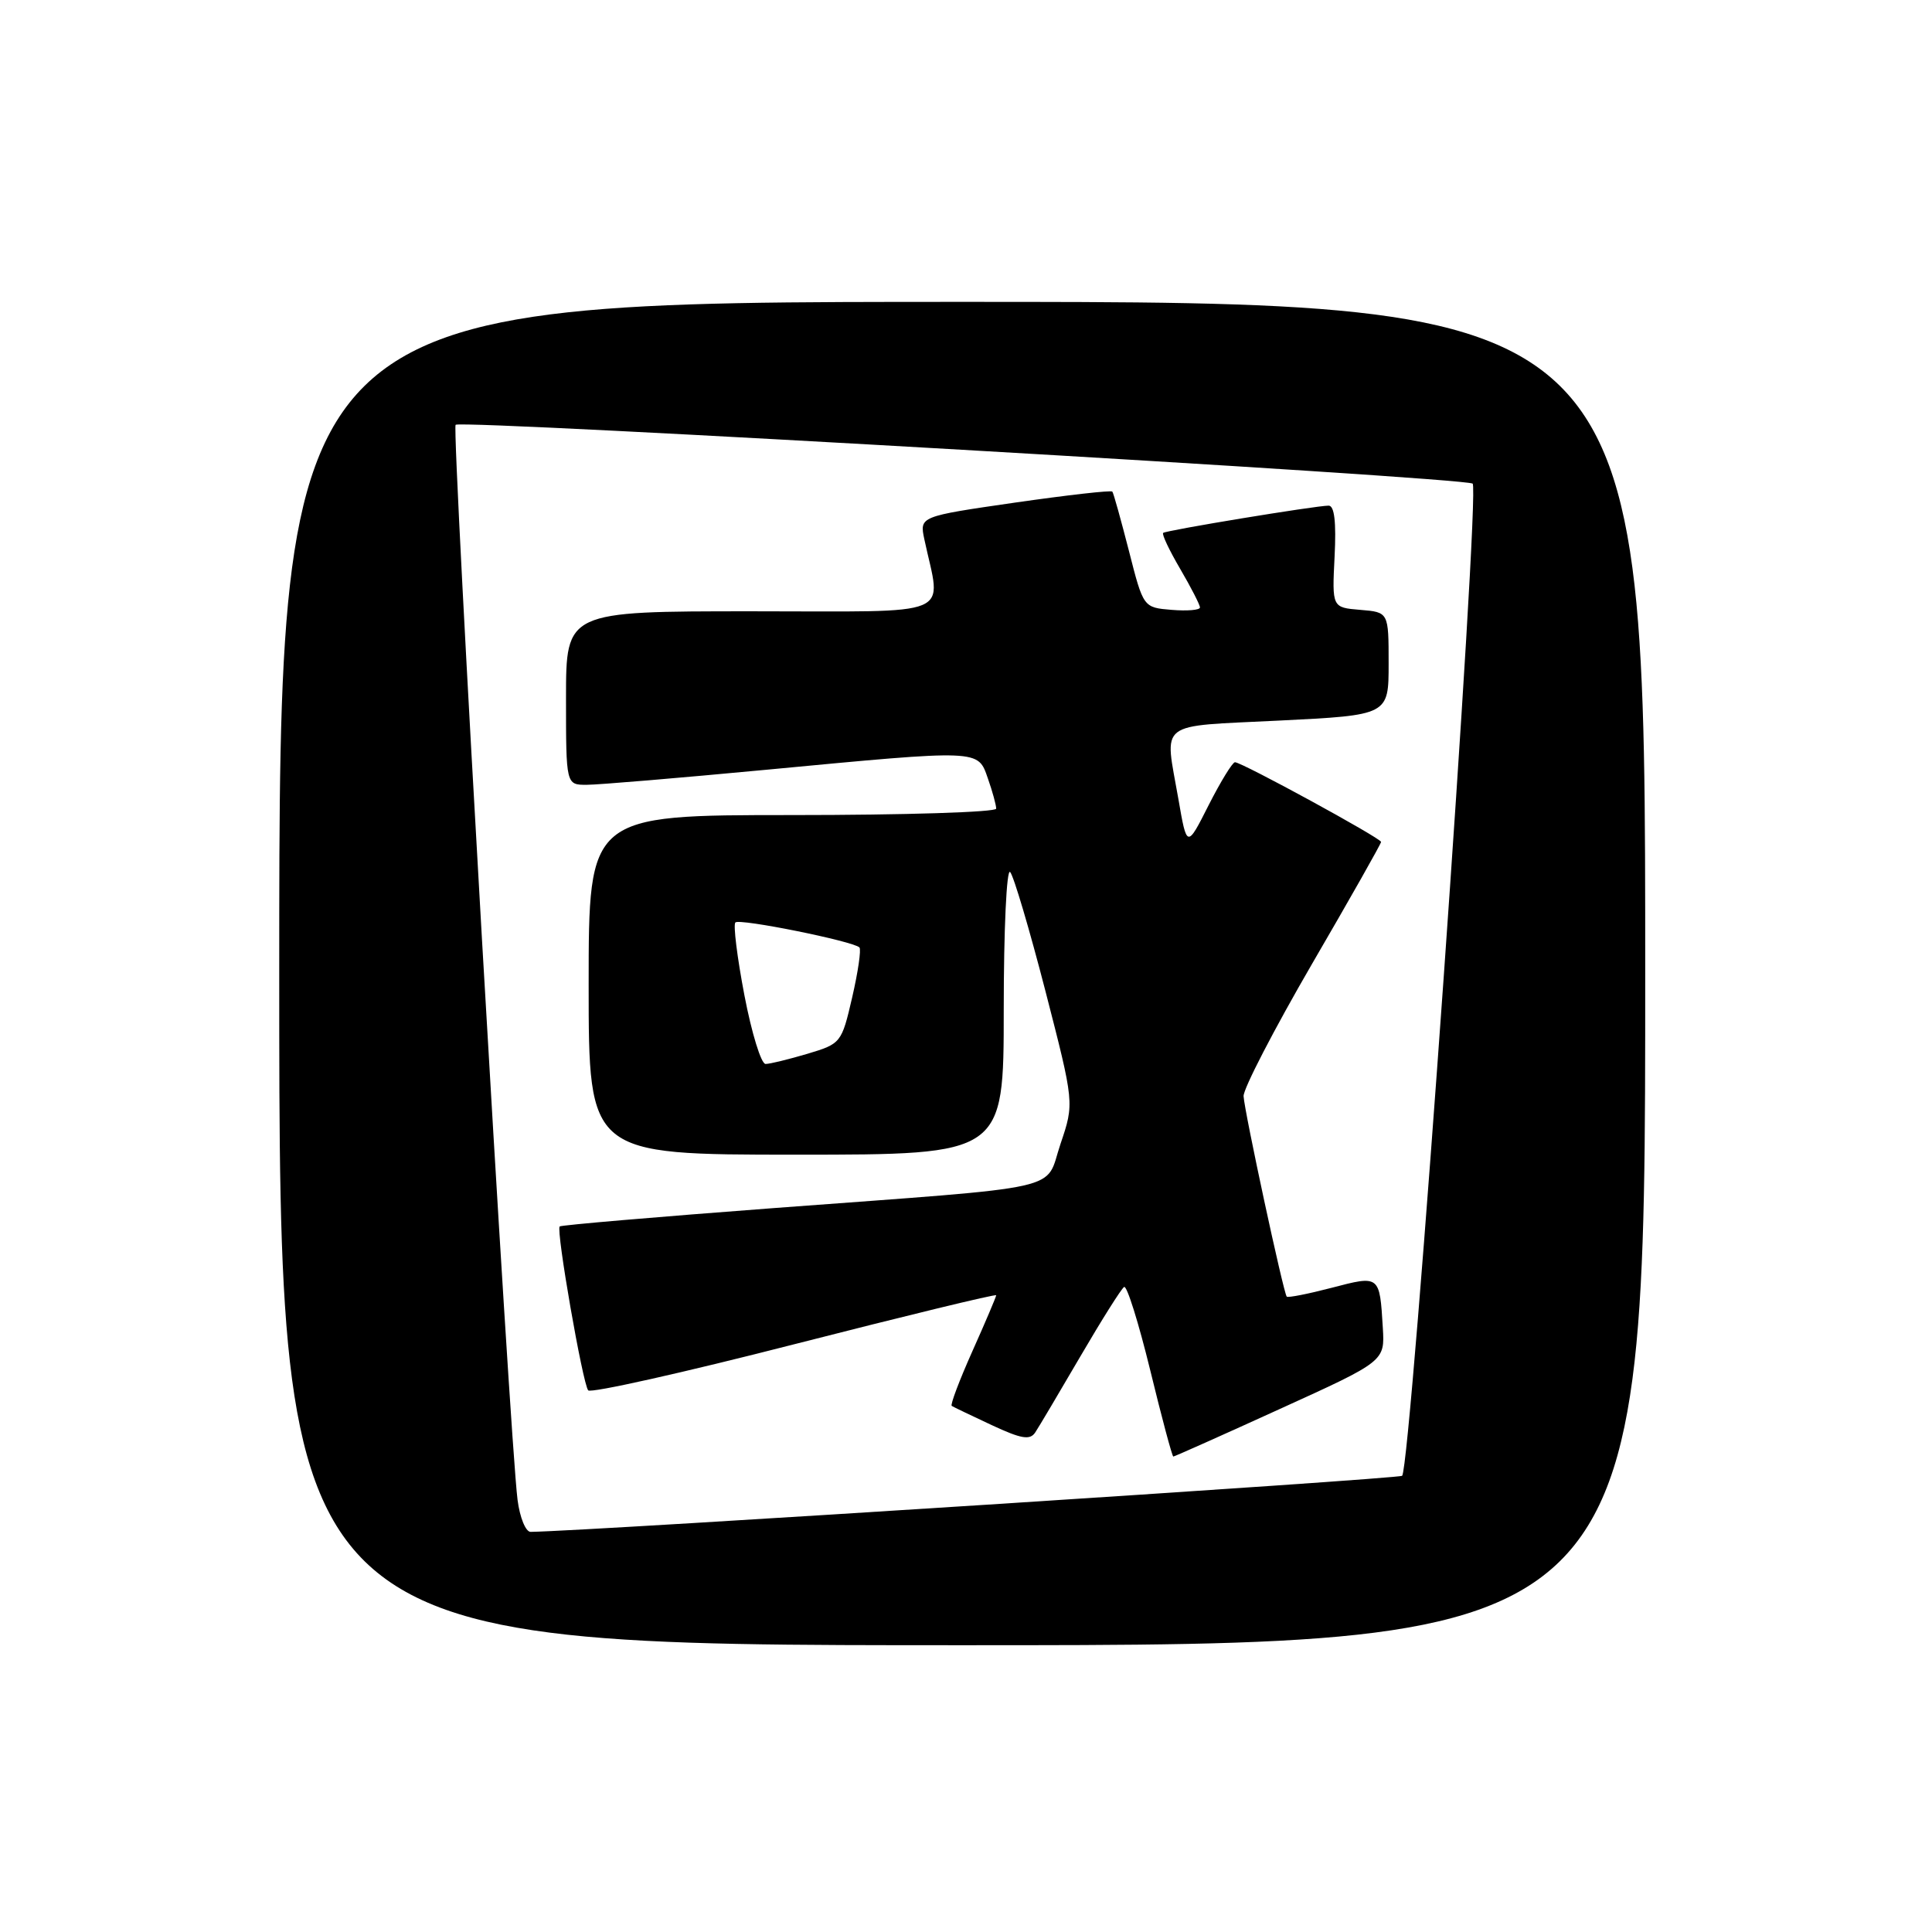 <?xml version="1.0" encoding="UTF-8" standalone="no"?>
<!DOCTYPE svg PUBLIC "-//W3C//DTD SVG 1.1//EN" "http://www.w3.org/Graphics/SVG/1.1/DTD/svg11.dtd" >
<svg xmlns="http://www.w3.org/2000/svg" xmlns:xlink="http://www.w3.org/1999/xlink" version="1.1" viewBox="0 0 256 256">
 <g >
 <path fill="currentColor"
d=" M 218.00 129.00 C 218.00 40.00 218.00 40.00 127.50 40.00 C 37.00 40.00 37.00 40.00 37.00 129.00 C 37.00 218.00 37.00 218.00 127.50 218.00 C 218.00 218.00 218.00 218.00 218.00 129.00 Z  M 68.58 198.75 C 67.52 190.43 59.82 56.84 60.37 56.29 C 61.10 55.57 193.76 63.24 195.13 64.08 C 196.17 64.73 186.96 194.37 185.79 195.55 C 185.37 195.96 78.05 202.87 70.31 202.98 C 69.66 202.99 68.88 201.09 68.58 198.75 Z  M 169.62 186.68 C 183.50 180.37 183.50 180.37 183.23 175.93 C 182.81 168.95 182.83 168.97 176.45 170.64 C 173.34 171.45 170.66 171.98 170.50 171.81 C 170.07 171.35 164.89 147.29 164.78 145.25 C 164.73 144.29 168.81 136.41 173.84 127.74 C 178.88 119.08 183.00 111.80 183.00 111.56 C 183.00 111.07 164.55 101.00 163.64 101.00 C 163.31 101.00 161.74 103.56 160.15 106.69 C 157.27 112.39 157.27 112.39 156.14 105.86 C 154.31 95.37 153.11 96.30 169.50 95.48 C 184.00 94.76 184.00 94.76 184.00 87.94 C 184.00 81.12 184.00 81.12 180.25 80.81 C 176.50 80.50 176.50 80.50 176.84 73.75 C 177.07 69.18 176.82 67.00 176.05 67.00 C 174.37 67.00 154.56 70.26 154.13 70.61 C 153.92 70.78 154.94 72.92 156.38 75.38 C 157.82 77.84 159.00 80.14 159.00 80.49 C 159.00 80.84 157.31 80.98 155.25 80.81 C 151.50 80.50 151.50 80.50 149.59 73.00 C 148.53 68.88 147.55 65.34 147.39 65.14 C 147.24 64.94 141.43 65.60 134.47 66.60 C 121.84 68.43 121.84 68.43 122.48 71.46 C 124.72 81.98 127.08 81.00 99.63 81.00 C 75.00 81.00 75.00 81.00 75.00 92.50 C 75.00 104.00 75.00 104.00 77.75 103.99 C 79.26 103.99 89.95 103.09 101.50 102.00 C 130.07 99.30 129.55 99.28 130.90 103.15 C 131.51 104.88 132.00 106.68 132.00 107.15 C 132.00 107.62 119.85 108.00 105.00 108.00 C 78.00 108.00 78.00 108.00 78.00 130.50 C 78.00 153.00 78.00 153.00 105.50 153.00 C 133.00 153.00 133.00 153.00 133.00 133.80 C 133.00 123.18 133.38 115.02 133.85 115.55 C 134.32 116.07 136.42 123.18 138.53 131.34 C 142.35 146.17 142.35 146.17 140.53 151.55 C 138.35 157.96 142.13 157.11 102.50 160.08 C 87.10 161.24 74.35 162.33 74.16 162.51 C 73.66 163.00 77.21 183.37 77.94 184.23 C 78.28 184.63 90.58 181.88 105.28 178.11 C 119.98 174.35 132.00 171.43 132.00 171.63 C 132.00 171.82 130.59 175.15 128.86 179.01 C 127.13 182.88 125.89 186.16 126.11 186.29 C 126.32 186.43 128.71 187.57 131.40 188.83 C 135.32 190.66 136.48 190.86 137.17 189.81 C 137.65 189.09 140.34 184.55 143.16 179.72 C 145.98 174.89 148.58 170.76 148.95 170.53 C 149.32 170.30 150.87 175.27 152.41 181.56 C 153.94 187.85 155.32 193.00 155.47 193.00 C 155.62 193.00 161.99 190.16 169.62 186.68 Z  M 98.64 131.89 C 97.68 126.87 97.14 122.53 97.44 122.23 C 97.99 121.67 113.04 124.71 113.88 125.54 C 114.13 125.80 113.70 128.77 112.92 132.15 C 111.52 138.19 111.44 138.30 107.00 139.63 C 104.53 140.36 102.02 140.98 101.44 140.98 C 100.86 140.99 99.60 136.90 98.64 131.89 Z "/>
</g>
</svg>